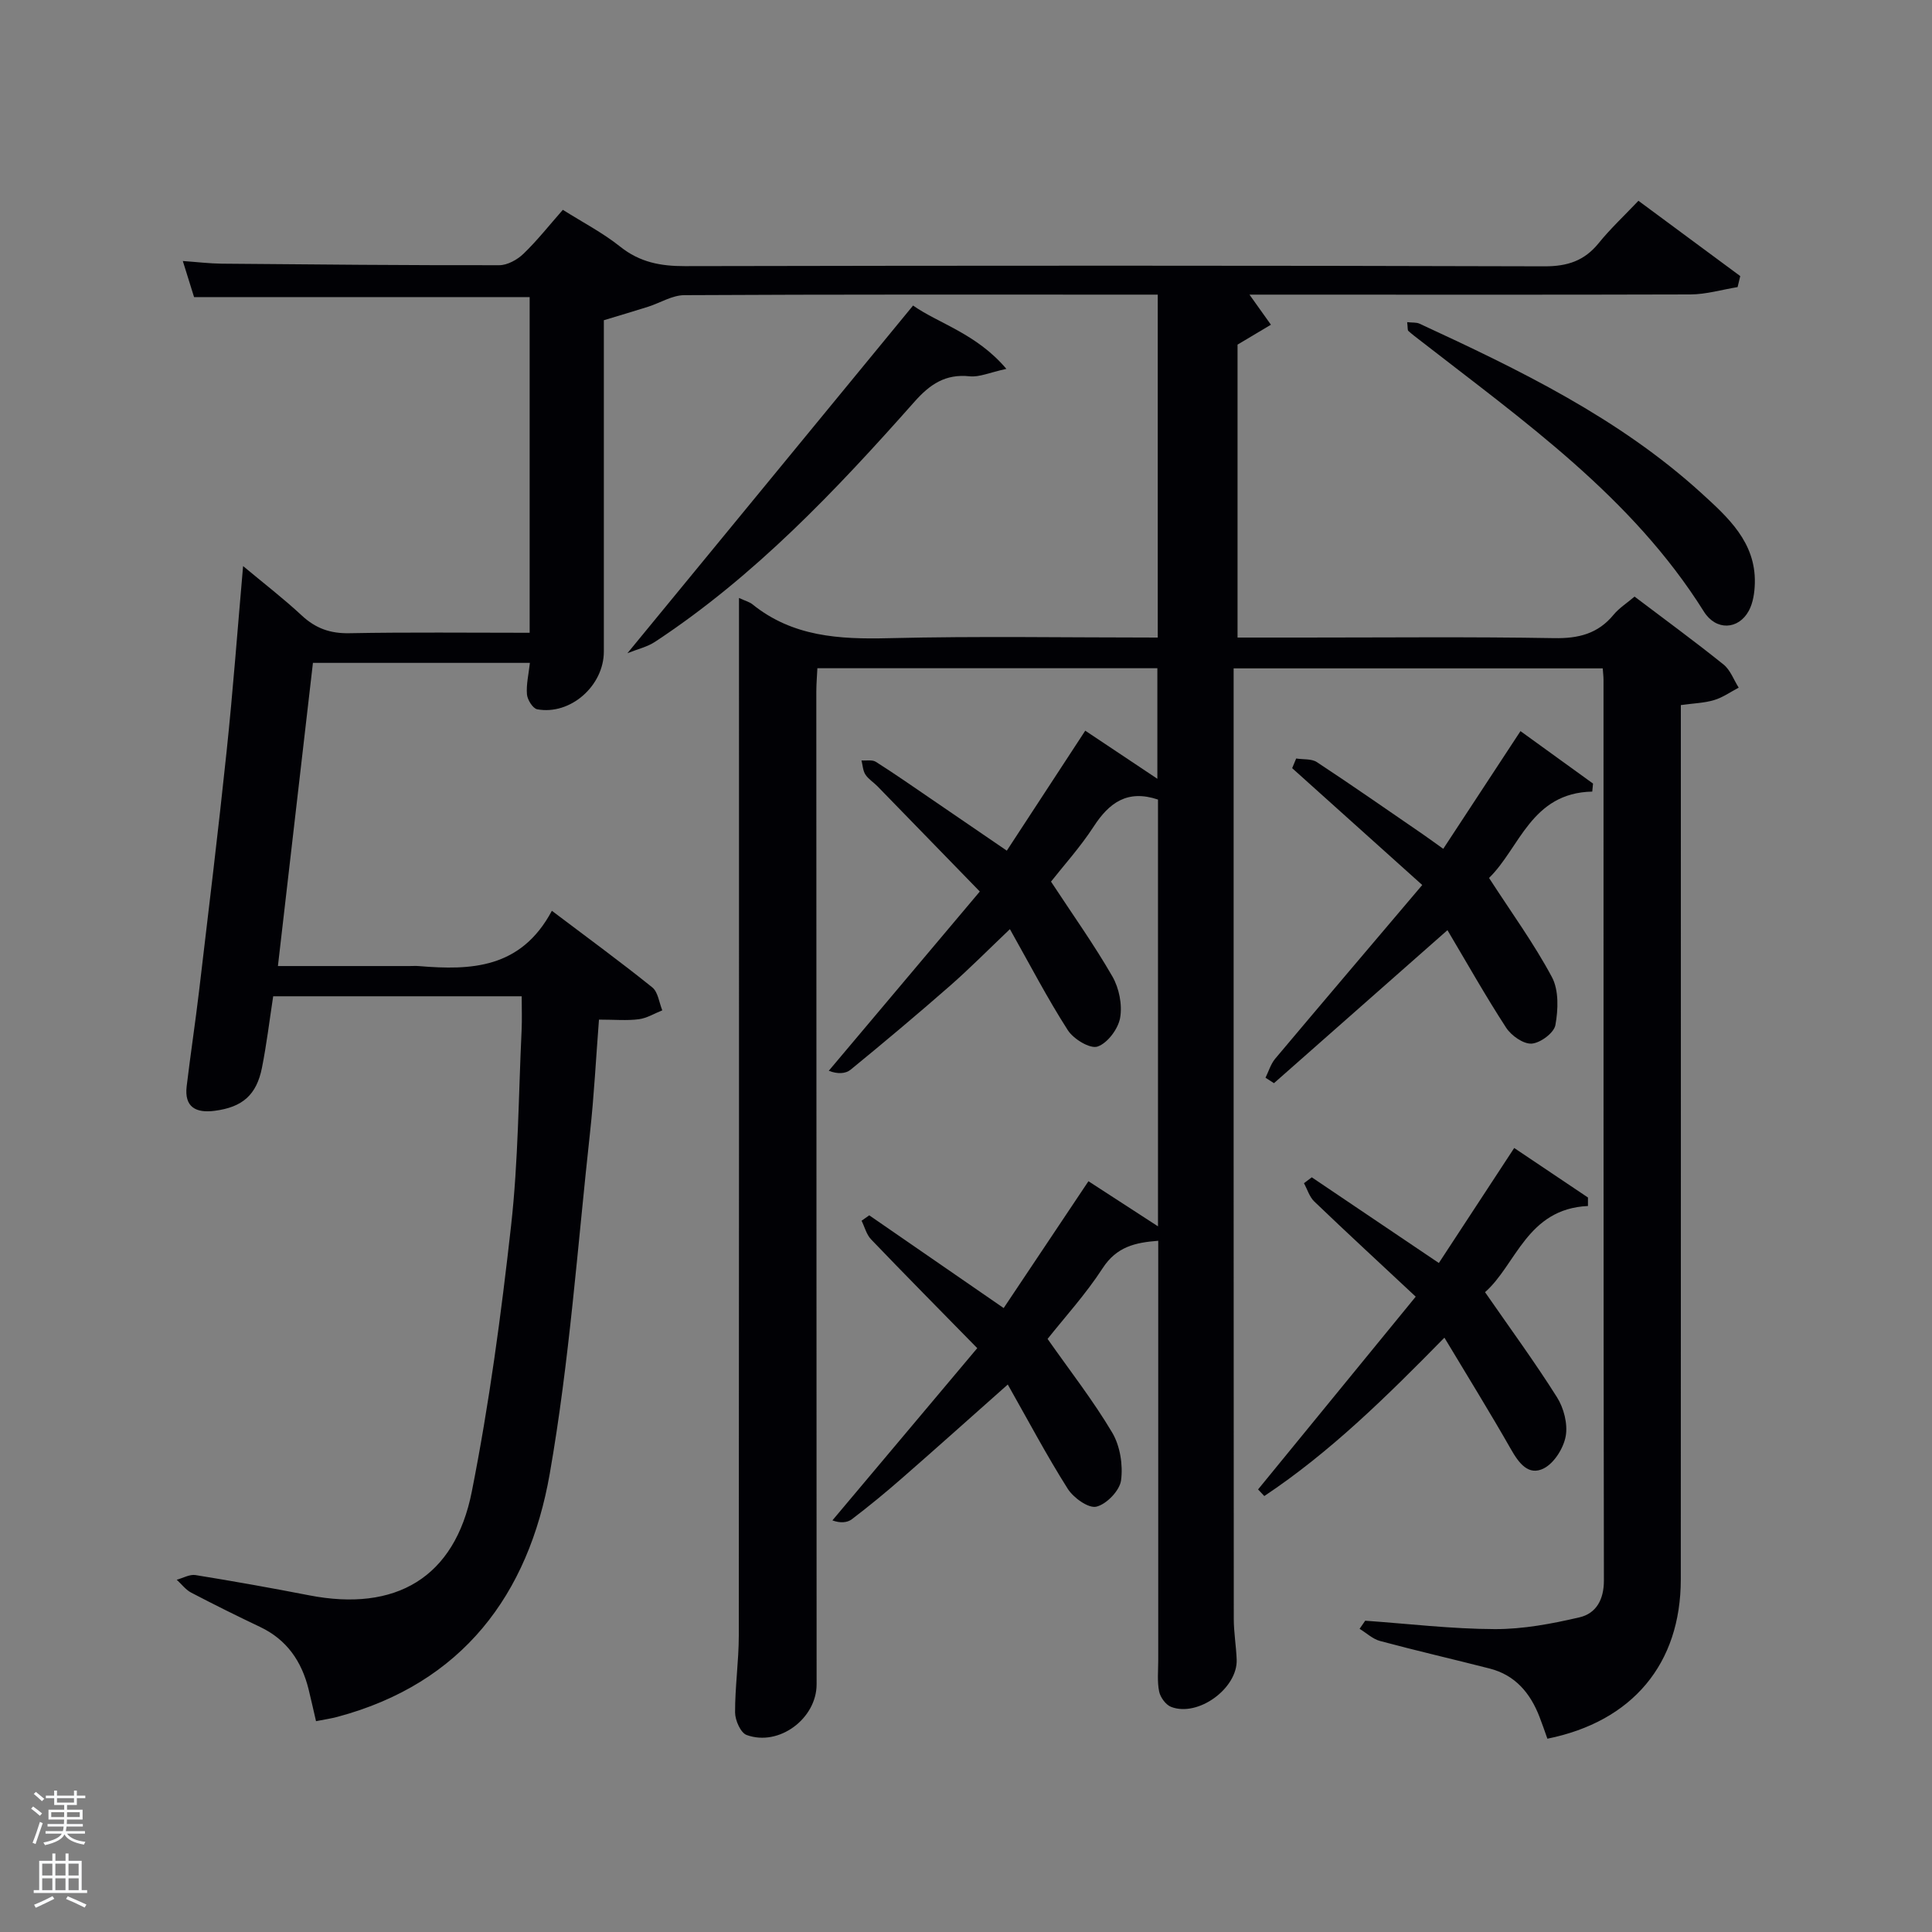 <svg enable-background="new 0 0 400 400" viewBox="0 0 400 400" xmlns="http://www.w3.org/2000/svg"><rect x="0" y="0" width="400" height="400" fill="#808080" stroke="none"/><path d="m6.44 374.46.42-.45c.65.47 1.27.95 1.85 1.44l-.45.49c-.65-.56-1.25-1.06-1.82-1.48m.93 7.33-.63-.26c.55-1.36 1.05-2.8 1.52-4.33.19.1.38.19.59.27-.46 1.29-.95 2.73-1.48 4.32m-.38-10.38.44-.42c.43.34 1.01.82 1.74 1.44l-.49.49c-.53-.51-1.09-1.01-1.69-1.51m2.5.35h1.72v-1.04h.59v1.04h3.52v-1.04h.59v1.04h1.75v.53h-1.75v1.42h-2.03v.97h3.22v2.03h-3.24c0 .35-.01.66-.03.93h3.32v.53h-3.37c-.03.27-.08.58-.15.94h3.96v.53h-3.71c.67.92 1.93 1.48 3.79 1.68-.13.24-.23.44-.29.59-2.13-.38-3.48-1.08-4.04-2.12-.43.97-1.77 1.72-4.03 2.23-.09-.19-.2-.37-.33-.55 2.1-.42 3.37-1.03 3.81-1.83h-3.36v-.53h3.58c.08-.29.13-.61.16-.94h-3.33v-.53h3.39c.02-.27.04-.58.04-.93h-3.23v-2.03h3.25v-.97h-2.07v-1.42h-1.73zm1.12 3.44v1h2.65c.01-.3.02-.44.02-.4v-.25-.35zm1.19-2h3.52v-.91h-3.52zm4.71 2h-2.63v.59c0 .15-.01.28-.01.4h2.64z" fill="#fafbfc"/><path d="m13.56 383.74h.63v1.52h2.72v6.07h1.13v.6h-11.06v-.6h1.13v-6.07h2.73v-1.52h.63v1.52h2.1v-1.52zm-2.69 8.83.38.56c-1.24.63-2.53 1.25-3.85 1.85-.1-.21-.21-.42-.34-.63 1.36-.55 2.63-1.15 3.81-1.78m-2.13-4.27h2.1v-2.45h-2.1zm0 3.04h2.1v-2.46h-2.1zm2.72-3.04h2.1v-2.45h-2.1zm0 3.04h2.1v-2.46h-2.1zm6.07 3.6c-1.41-.71-2.7-1.3-3.86-1.78l.35-.56c1.45.62 2.75 1.19 3.88 1.72zm-1.25-9.09h-2.1v2.45h2.1zm-2.09 5.49h2.1v-2.46h-2.1z" fill="#fafbfc"/><g fill="#010105"><path d="m282.65 335.55c8.94.63 17.88 1.71 26.83 1.74 5.86.02 11.8-1.1 17.54-2.44 3.44-.8 5.06-3.66 5.05-7.63-.1-62.16-.07-124.33-.08-186.49 0-.66-.09-1.31-.16-2.35-25.27 0-50.51 0-76.42 0v5.27c0 63.83-.01 127.66.03 191.49 0 2.82.49 5.63.6 8.45.23 5.94-7.96 11.95-13.56 9.81-1.11-.42-2.24-1.97-2.49-3.18-.43-2.08-.19-4.3-.19-6.46-.01-28.82 0-57.64 0-86.87-4.73.36-8.61 1.21-11.51 5.68-3.51 5.41-7.91 10.23-11.4 14.64 4.7 6.69 9.47 12.8 13.39 19.41 1.63 2.76 2.25 6.69 1.82 9.89-.29 2.11-3.01 4.93-5.11 5.43-1.64.39-4.75-1.84-5.93-3.71-4.33-6.84-8.13-14.02-12.41-21.58-7.76 6.88-14.76 13.16-21.85 19.35-3.38 2.96-6.86 5.82-10.43 8.54-.98.75-2.47.82-4.03.24 9.79-11.64 19.58-23.29 29.99-35.66-7.65-7.81-14.88-15.11-21.99-22.53-.95-1-1.32-2.55-1.96-3.85.53-.37 1.06-.75 1.59-1.12 9.15 6.31 18.29 12.62 27.83 19.2 5.83-8.73 11.71-17.51 17.55-26.26 4.78 3.1 9.32 6.04 14.4 9.34 0-30.17 0-59.4 0-88.36-6.32-2.12-10.1.64-13.31 5.58-2.79 4.29-6.26 8.13-8.84 11.41 4.49 6.84 8.92 13.05 12.7 19.62 1.4 2.43 2.09 5.86 1.61 8.58-.4 2.29-2.61 5.25-4.68 5.95-1.56.52-4.98-1.56-6.15-3.39-4.2-6.54-7.79-13.46-11.99-20.92-4.5 4.28-8.31 8.14-12.38 11.71-6.76 5.92-13.64 11.7-20.6 17.39-1.05.86-2.75.93-4.52.22 10.25-12.17 20.51-24.34 31.27-37.11-7.32-7.53-14.25-14.67-21.19-21.79-.81-.83-1.88-1.48-2.5-2.43-.52-.81-.56-1.94-.81-2.92 1.01.08 2.23-.19 2.98.29 3.93 2.49 7.75 5.16 11.59 7.78 5.07 3.46 10.13 6.93 15.52 10.61 5.37-8.22 10.63-16.27 16.24-24.84 4.92 3.28 9.67 6.46 14.93 9.96 0-7.84 0-15.19 0-22.89-23.28 0-46.66 0-70.39 0-.08 1.66-.22 3.27-.22 4.88.01 68.5.03 136.99.06 205.49 0 7.09-7.79 12.94-14.49 10.49-1.24-.45-2.38-3.04-2.39-4.65-.02-5.3.76-10.6.77-15.9.06-69.5.04-138.99.04-208.49 0-1.93 0-3.86 0-6.37 1.37.63 2.18.83 2.78 1.31 8.33 6.73 17.99 7.27 28.21 7.02 18.46-.45 36.93-.13 55.71-.13 0-23.74 0-47.13 0-71-1.96 0-3.75 0-5.53 0-30.83 0-61.66-.06-92.49.11-2.5.01-4.99 1.6-7.5 2.4-2.83.9-5.68 1.73-9.16 2.79v5.09c0 21.17.01 42.33 0 63.5 0 7.11-6.94 13.23-13.8 11.96-.9-.17-2.03-1.97-2.12-3.09-.17-2.05.35-4.16.61-6.52-15.05 0-29.66 0-44.92 0-2.39 20.73-4.79 41.45-7.25 62.77h27.22c.67 0 1.34-.05 2 .01 10.77.89 21.09.55 27.5-11.45 7.45 5.63 14.24 10.59 20.79 15.86 1.19.96 1.41 3.13 2.07 4.75-1.61.64-3.18 1.62-4.85 1.84-2.45.32-4.96.08-8.26.08-.62 7.98-1.01 15.7-1.85 23.37-2.59 23.6-4.26 47.36-8.35 70.7-4.38 24.95-18.06 43.37-43.96 50.29-1.39.37-2.83.57-4.42.89-.57-2.44-1.03-4.53-1.54-6.6-1.43-5.78-4.5-10.28-10.04-12.91-4.8-2.28-9.57-4.65-14.28-7.11-1.14-.6-1.99-1.76-2.98-2.66 1.3-.35 2.67-1.16 3.88-.97 7.86 1.27 15.71 2.67 23.52 4.19 17.91 3.49 30.16-3.61 33.69-21.46 3.61-18.2 6.08-36.67 8.14-55.12 1.49-13.36 1.53-26.89 2.17-40.34.11-2.29.02-4.58.02-7.1-17.39 0-34.3 0-51.45 0-.77 5.03-1.36 9.94-2.32 14.78-1.13 5.67-4.05 8.18-9.79 8.93-3.85.5-6.33-.72-5.8-5.1.79-6.59 1.79-13.15 2.57-19.74 1.95-16.5 3.96-32.99 5.69-49.51 1.32-12.53 2.25-25.11 3.42-38.43 4.19 3.5 8.35 6.7 12.18 10.26 2.87 2.66 5.89 3.72 9.84 3.64 12.31-.23 24.63-.09 37.31-.09 0-23.3 0-46.35 0-69.5-22.92 0-45.83 0-69.48 0-.58-1.86-1.35-4.31-2.33-7.47 2.97.21 5.5.52 8.03.55 19.16.17 38.32.35 57.48.32 1.69 0 3.73-1.13 5.01-2.36 2.86-2.75 5.33-5.9 8.16-9.11 4.13 2.61 8.29 4.76 11.88 7.63 4.04 3.23 8.35 4.04 13.37 4.03 59.33-.12 118.66-.14 177.99.04 4.76.01 8.25-1.14 11.22-4.8 2.4-2.97 5.22-5.6 8.23-8.77 7.25 5.36 14.17 10.48 21.08 15.59-.18.76-.37 1.52-.55 2.28-3.26.53-6.51 1.51-9.77 1.52-28.69.09-57.35.04-86.02.04-1.83 0-3.65 0-5.27 0 1.49 2.1 2.97 4.16 4.44 6.23-2.16 1.29-4.32 2.58-6.91 4.12v60.65h13.57c17.33 0 34.67-.18 51.99.12 5.04.09 9.06-.91 12.3-4.85 1.13-1.37 2.71-2.37 4.34-3.75 6.3 4.77 12.47 9.28 18.42 14.06 1.42 1.14 2.11 3.17 3.14 4.79-1.7.89-3.31 2.05-5.11 2.58-2.04.61-4.24.66-6.87 1.03v6.04c0 58.33.02 116.66-.01 174.99-.01 17.47-10.01 29.42-27.62 32.97-.53-1.49-1.05-3.03-1.64-4.54-1.9-4.91-5.02-8.64-10.32-9.99-7.55-1.93-15.15-3.68-22.68-5.7-1.53-.41-2.83-1.66-4.24-2.52.39-.56.77-1.12 1.16-1.68z"/><path d="m260.47 308.37c10.56-12.91 21.12-25.82 32.64-39.91-7.23-6.76-14.18-13.16-21-19.7-1-.96-1.44-2.51-2.14-3.79.54-.41 1.08-.81 1.62-1.22 8.65 5.83 17.29 11.66 26.31 17.74 5.05-7.72 10.14-15.47 15.6-23.81 5.19 3.48 10.23 6.87 15.27 10.25v1.76c-12.63.57-14.89 12.22-21.31 17.84 5.27 7.61 10.34 14.52 14.9 21.76 1.41 2.23 2.25 5.5 1.81 8.02-.44 2.48-2.35 5.56-4.5 6.68-3.2 1.67-5.22-1.08-6.85-3.95-4.33-7.6-8.94-15.04-13.77-23.09-12.1 12.33-23.71 23.75-37.29 32.79-.44-.46-.86-.91-1.29-1.37z"/><path d="m294.46 183.23c-9.41-8.45-18.17-16.32-26.93-24.19.28-.67.55-1.33.83-2 1.44.23 3.18.02 4.29.75 7.35 4.84 14.58 9.89 21.84 14.87 1.35.93 2.66 1.9 4.32 3.08 5.32-8.1 10.49-15.98 15.99-24.37 5.17 3.74 10.1 7.3 15.02 10.86-.05.55-.1 1.11-.16 1.66-12.66.26-15.01 11.69-21.37 17.88 4.61 7.13 9.3 13.57 13.02 20.53 1.45 2.72 1.3 6.73.72 9.93-.29 1.62-3.12 3.72-4.92 3.84-1.72.11-4.22-1.66-5.29-3.31-4.23-6.5-8.04-13.28-12.14-20.18-12.33 10.87-24.12 21.28-35.92 31.68-.58-.38-1.16-.75-1.75-1.13.65-1.32 1.08-2.82 1.99-3.92 9.61-11.43 19.31-22.82 30.46-35.98z"/><path d="m208.36 76.37c-3.49.76-5.6 1.75-7.59 1.54-5.03-.54-8.24 1.65-11.46 5.29-16.25 18.33-33.07 36.1-53.71 49.69-1.59 1.05-3.57 1.49-5.7 2.35 19.97-24.3 39.32-47.86 59.14-71.98 5.27 3.71 13.13 5.8 19.32 13.11z"/><path d="m291.34 66.7c1.11.12 1.92.02 2.55.31 20.72 9.58 41.25 19.51 58.35 35.07 5.52 5.03 11.28 10.18 11.08 18.65-.05 1.93-.35 4.07-1.25 5.73-2.14 3.93-6.78 4.18-9.3.16-14.88-23.75-37.36-39.48-58.88-56.24-.79-.61-1.59-1.21-2.32-1.88-.17-.18-.09-.62-.23-1.8z"/></g></svg>